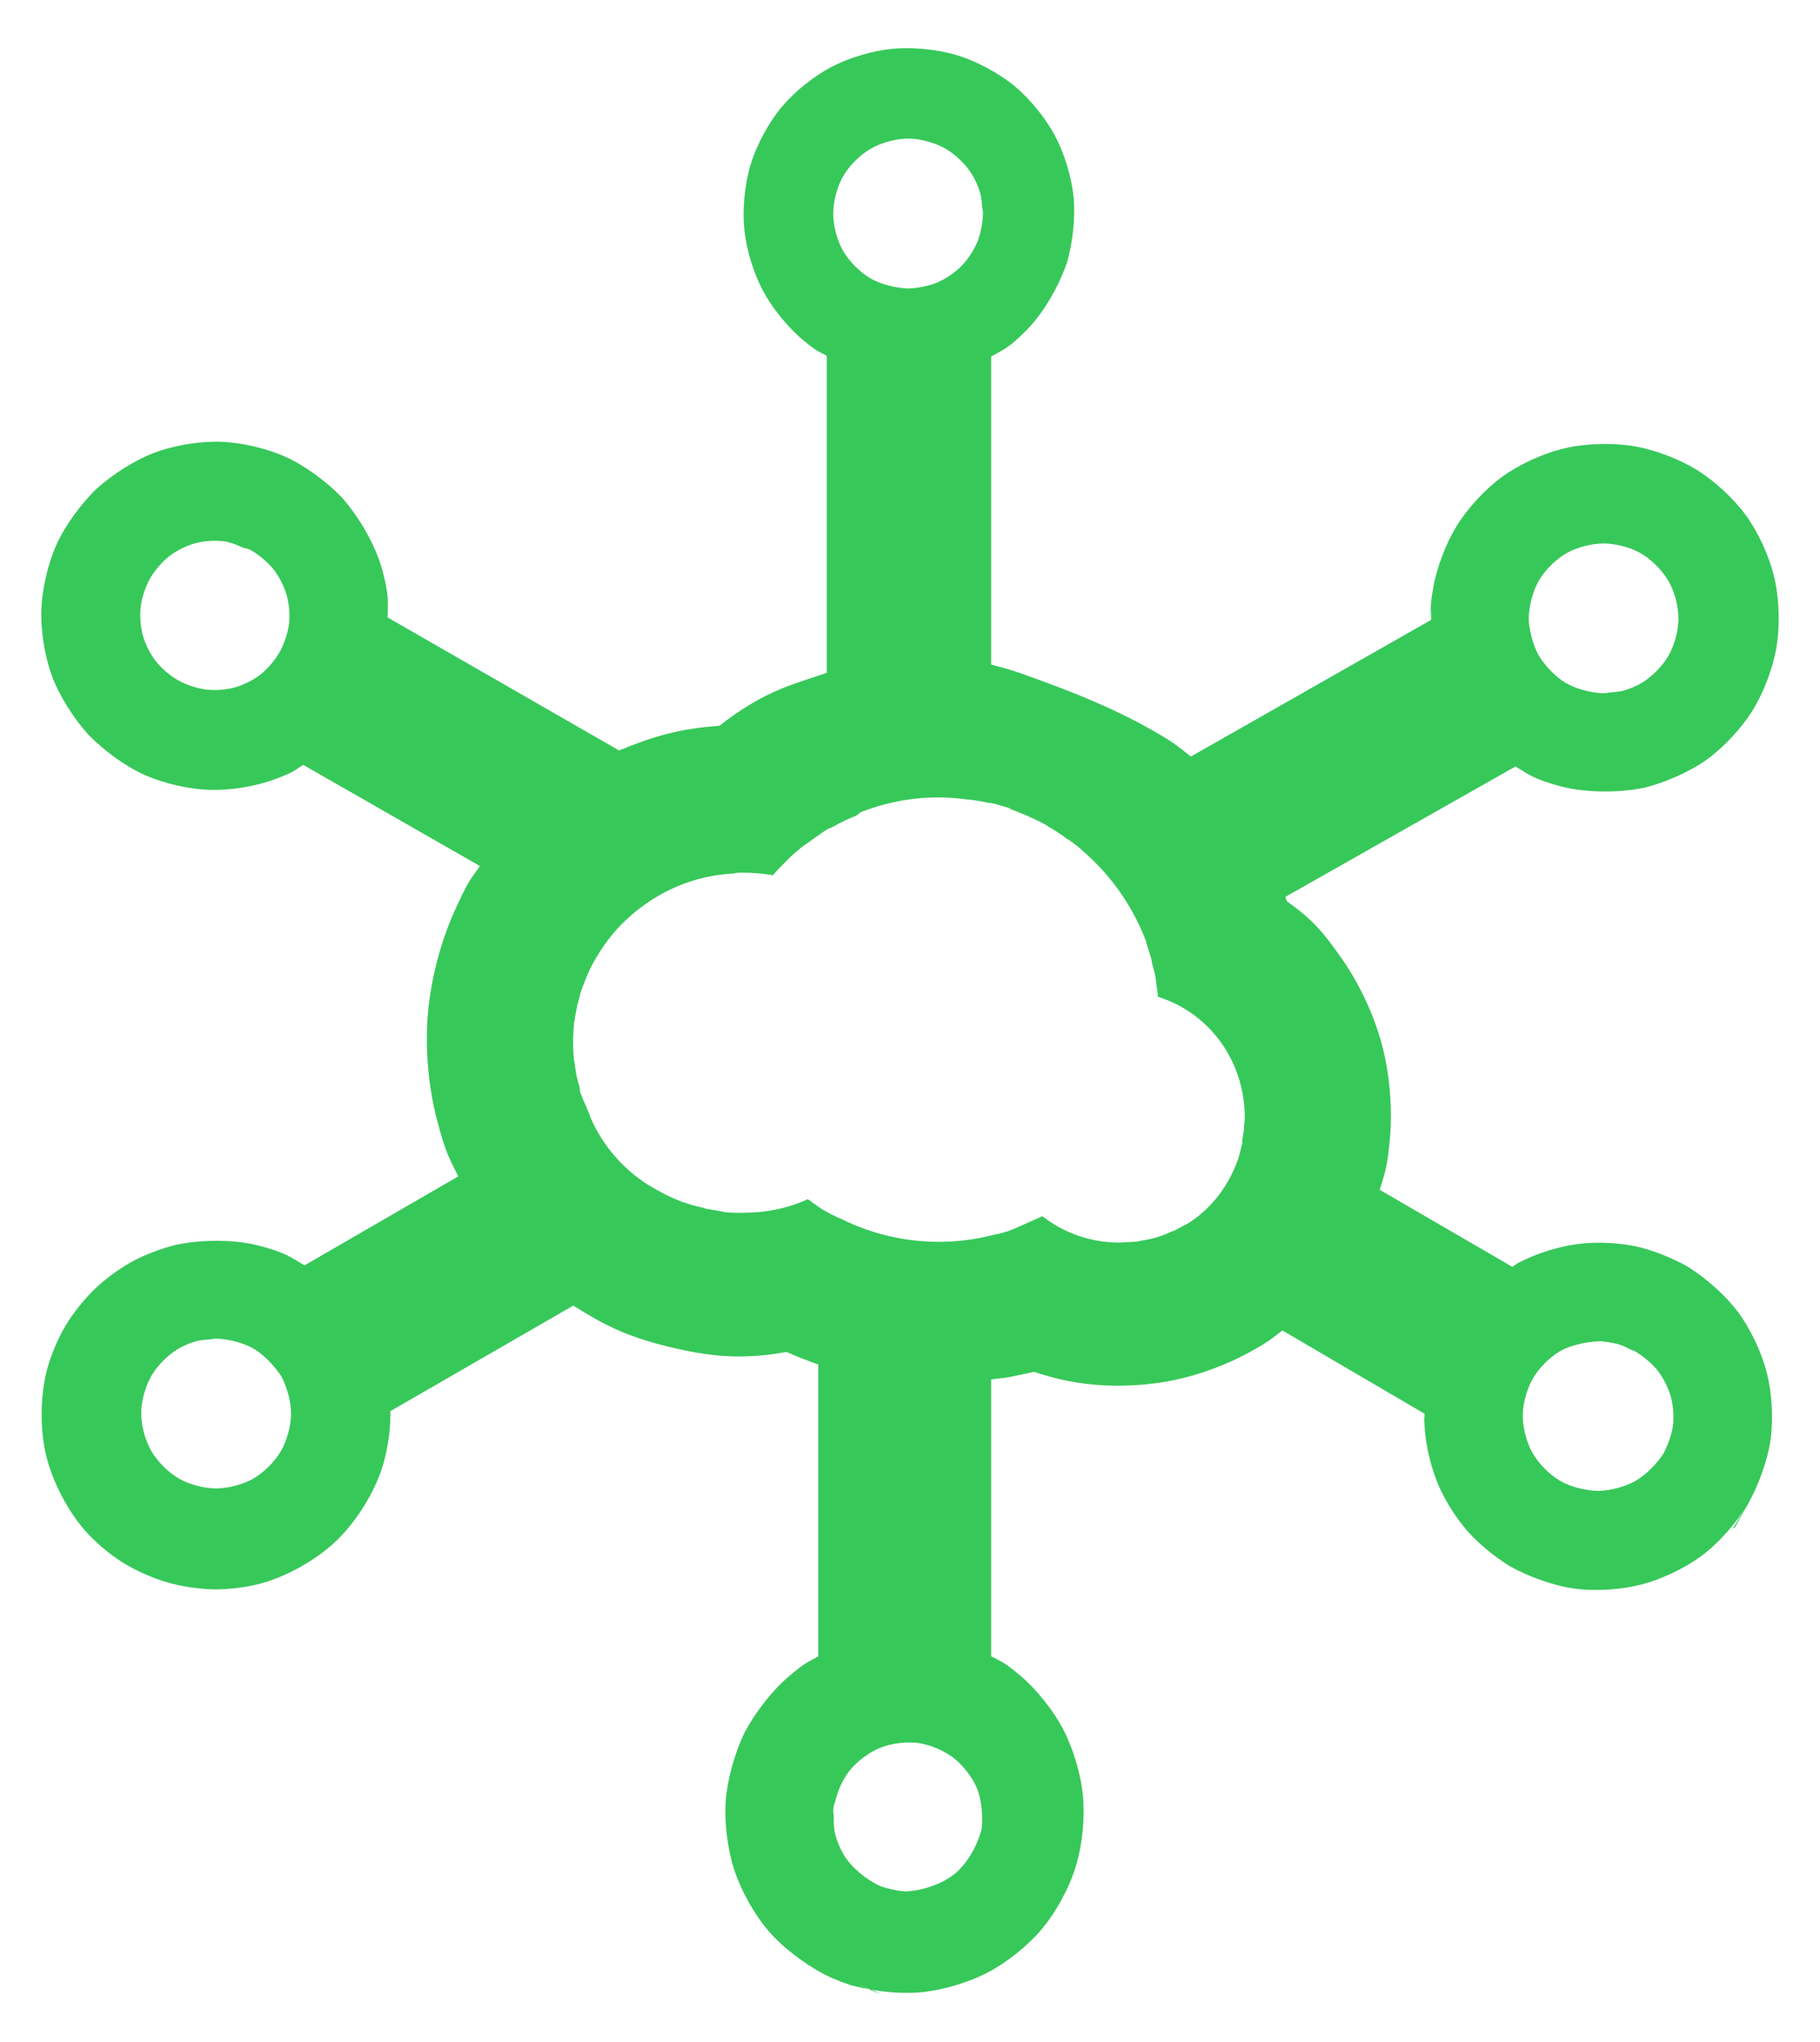 <svg viewBox="-1.42 0 1783.4 2000.01" xmlns="http://www.w3.org/2000/svg"><path fill="rgb(55, 200, 90)" d="m1711.37 1473.43c-11.48 18.58-28.65 38.11-45.05 50.32-16.51 12.28-39.26 23.11-58.77 28.23-19.5 5.13-44.65 6.89-65.06 4.29-20.29-2.59-44.97-11.28-64.1-21.87-14.83-9.11-31.02-22.25-41.96-34.74-11.01-12.57-21.89-29.88-28.38-45-6.49-15.13-11.55-34.96-13.05-51.6-1.48-16.55-.64-11.85-.45-18.2l-139.42-81.62c-11.14 8.46-12.45 10.67-34.06 22.36-21.67 11.72-48.08 21.33-71.93 26.29-23.85 4.97-51.9 6.71-76.45 4.62-24.48-2.09-40.92-6.25-60.84-12.69-35.554 7.8-28.268 5.4-42.02 7.41v271.19c10.397 5.71 11.994 5 28.243 18.71 16.357 13.8 32.567 34.21 42.277 52.77 9.71 18.55 17.23 43.43 19.33 64.7 2.1 21.12-.3 47.84-6.9 69.53-6.64 21.84-19.78 45.46-33.49 61.72-13.8 16.36-34.21 32.57-52.775 42.28-18.553 9.71-43.436 17.23-64.709 19.34-15.036 1.49-32.838.46-49.725-2.46l9.739 3.84-5.894-1.65-5.834-2.55c.661.12 1.324.24 1.989.36l-6.082-2.4c-3.015-1.19-5.536-2.2-7.562-3.02 1.438.61 3.125 1.34 5.06 2.19l6.595 2.87c-5.882-1.07-11.634-2.38-17.1-3.88l.037.01-.539-.15c.167.05.335.09.502.14l-2.448-.8c-9.909-3.25-18.761-7.23-23.773-9.74-20.302-10.62-41.764-27.04-55.57-43.28-13.899-16.34-26.536-39.19-33.067-59.12-6.531-19.92-9.863-45.7-8.454-66.99 1.399-21.17 8.635-46.91 18.277-67.33 10.623-20.06 27.279-41.63 43.979-55.71 16.703-14.07 18.087-13.48 28.477-19.22v-285.9c-15.074-5.62-17.209-6.23-31.108-12.41-42.943 7.98-75.775 4.73-117.071-5.43-41.295-10.17-63.225-21.9-91.9-39.95l-179.503 103.58c.139 3.64.637-3.67.09 10.48-.553 14.32-3.6 31.28-7.729 44.32-8.282 26.14-26.45 54.47-45.701 72.69s-48.544 34.8-75.098 41.63c-13.241 3.4-30.343 5.51-44.675 5.28-14.16-.24-31.906-2.89-46.496-7.23-14.591-4.35-30.898-11.83-42.88-19.38-12.127-7.64-25.291-18.76-34.514-28.85-18.495-20.24-33.951-50.15-40.103-75.93-6.153-25.78-5.865-59.44 1.497-85.85 3.671-13.17 10.396-29.03 17.766-41.33 7.283-12.14 18.452-26.18 29.509-36.65 10.135-9.59 23.958-19.58 36.102-26.16 12.144-6.57 27.857-12.4 41.309-15.85 26.193-5.7 58.669-5.81 83.59.85 24.851 6.64 29.323 10.6 43.481 19.01l150.64-87.15c-8.557-17.79-11.58-20.63-20.427-53.72-8.872-33.19-12.182-71.58-9.349-105.329 2.833-33.75 12.5-71.088 26.818-102.383 14.272-31.196 14.725-28.639 24.153-42.609l-173.055-99.044c-9.289 5.644-8.53 6.865-27.664 13.984-19.271 7.172-44.215 11.131-64.358 10.463-20.129-.668-44.764-6.261-63.59-14.688-18.673-8.36-39.636-23.668-54.999-39.362-14.651-16.343-28.567-38.323-35.661-57.559-7.145-19.374-11.072-44.373-10.396-64.575.676-20.203 6.265-44.884 14.69-63.737 8.366-18.718 23.741-39.751 39.465-55.081 16.355-14.573 38.226-28.413 57.348-35.508 19.288-7.158 44.186-11.117 64.283-10.448 20.099.669 44.687 6.28 63.457 14.722 18.604 8.368 39.435 23.631 54.758 39.283 17.687 19.878 33.736 47.664 40.28 72.246 6.545 24.581 5.265 29.835 5.053 45.834l226.741 130.252c35.67-14.616 59.924-21.275 98.333-24.156 45.949-35.844 74.306-40.847 105.187-51.875v-310.566c-8.521-4.804-8.271-2.998-23.186-15.408-15.029-12.503-30.227-31.32-39.239-48.192-9.01-16.869-16.195-39.943-18.257-59.373-2.045-19.283.06-44.187 6.051-64.068 6.013-19.958 18.141-41.926 30.593-56.785 12.552-14.976 31.463-30.074 48.37-38.965 16.894-8.885 39.963-15.898 59.365-17.854 19.247-1.94 44.024.238 63.83 6.206 19.919 6 41.87 18.068 56.785 30.478 15.022 12.503 30.222 31.32 39.232 48.192 9.01 16.869 16.2 39.943 18.26 59.373 2.04 19.283-.54 43.993-6.03 64.009-7.95 23.887-23.33 50.678-40.48 67.83-17.147 17.152-21.284 17.973-34.168 25.303v301.643c18.145 5.495 11.893 1.78 66.518 22.43 27.01 10.211 57.92 23.494 84.79 38.319 27.12 14.971 30.46 18.458 44.4 29.44l235.45-133.861c-.16-10.958-1.55-11.034 1.97-31.234 3.54-20.346 12.6-43.932 23.26-61.123 10.67-17.203 27.84-35.852 44.59-47.994 16.64-12.056 40.5-23.114 62.03-27.956 21.36-4.805 47.43-5.215 67.63-1.699 20.35 3.542 43.93 12.599 61.12 23.259 17.21 10.668 35.85 27.841 48 44.593 12.05 16.632 23.11 40.495 27.95 62.024 4.8 21.364 5.22 47.435 1.7 67.634-3.54 20.346-12.6 43.931-23.26 61.121-10.67 17.202-27.84 35.851-44.59 47.993-16.63 12.055-40.61 22.59-62.02 27.952-26.04 5.101-58.24 4.858-82.92-1.908-24.69-6.766-28.89-10.655-42.83-19.063l-225.52 127.745c2.43 6.76 1.34 3.142 1.9 4.617 25.67 18.012 36.43 31.7 53.52 56.029 17.17 24.43 31.52 55.33 39.13 83.719 7.61 28.39 10.65 62.37 7.95 92.16-2.69 29.66-4.95 33.41-9.98 50.43l129.9 75.44c5.43-3.29.82-1.81 15.98-8.68 15.25-6.91 35.05-12.28 51.44-14.07 16.4-1.79 36.89-.82 53.27 2.63 16.29 3.44 35.89 11.3 51.08 19.87 18.31 11.48 37.62 28.6 49.68 44.95 12.13 16.44 22.83 39.17 27.84 58.67 5 19.47 6.6 44.65 3.84 65.13-2.75 20.3-11.54 44.86-22.33 64.14l-12.99 23.19h-1.38zm-878.88 471.2c-.029-.01-.058-.02-.086-.03zm-.086-.03h-.03zm-.03 0-.057-.02c.019.01.039.01.057.02zm-.057-.02c-.02-.01-.04-.01-.059-.02zm301.023-968.149c-.83-6.67-1.66-12.5-2.5-19.17-.82-4.51-1.93-8.96-3.33-13.32 0-1.67-.83-3.34-.83-5-1.67-4.995-3.34-10.831-5-15.827v-.831c-10.59-27.945-26.75-53.449-47.49-74.968-4.99-4.995-9.16-9.16-14.99-14.166l-.83-.831c-5-4.165-10-8.329-15.83-11.663l-.83-.831c-5-3.334-10.84-7.499-15.83-9.992l-.83-.831c-5.38-3.106-10.95-5.888-16.66-8.33l-1.66-.831c-5.83-2.503-11.667-4.996-18.323-7.499l-.831-.831c-6.668-1.662-12.495-4.165-19.162-4.996h-.831c-6.591-1.514-13.267-2.628-19.993-3.333h-.831c-35.479-5.041-71.658-.734-104.962 12.494l-4.165 3.334c-4.996 1.662-13.326 5.827-18.322 8.33-2.6 1.717-5.396 3.114-8.329 4.164-2.503.832-6.668 4.165-9.161 5.827-2.493 1.663-8.33 5.827-11.663 8.33l-2.503 1.662c-4.996 3.334-9.161 7.499-14.166 11.664l-4.165 4.165c-4.996 4.996-9.161 9.16-13.326 14.166-9.909-1.66-19.938-2.496-29.985-2.503-3.334 0-5.827 0-8.329.831-38.315 1.662-74.968 17.491-103.291 43.32-14.166 12.495-25.82 28.333-34.943 44.986l-.888 1.7c-2.567 4.84-4.795 9.85-6.667 14.99-.831 1.67-.831 2.51-1.662 4.17-1.765 4.31-3.158 8.77-4.165 13.32-.831 1.67-.831 4.17-1.662 5.83-.831 4.17-1.662 8.33-2.503 13.33 0 1.66-.831 3.329-.831 5.819-.693 6.37-.971 12.77-.831 19.17-.138 5.28.14 10.58.831 15.82 0 1.67.831 3.34.831 5.83.831 3.33.831 6.67 1.662 9.99.831 3.33.831 4.17 1.662 6.67.948 2.4 1.509 4.93 1.663 7.5 0 2.5 1.662 4.99 2.502 7.5.681 2 1.518 3.95 2.503 5.83 1.254 2.71 2.367 5.49 3.334 8.32.831 1.67 1.662 2.51 1.662 4.17 11.707 27.44 31.466 50.67 56.664 66.64 12.495 7.49 24.99 14.16 38.315 18.32 5.166 1.78 10.457 3.17 15.828 4.16l1.663.83 14.997 2.51 3.334.83c5.827.83 11.663.83 18.321.83 22.496 0 44.151-4.17 64.145-13.33 4.995 3.34 9.16 6.67 14.166 10l1.662.83c4.165 2.5 9.161 4.99 14.166 7.49h.812c47.612 24.27 102.559 29.91 154.109 15.83h.831c7.494-1.61 14.765-4.13 21.65-7.5l22.497-9.99c21.42 16.71 47.8 25.8 74.97 25.82 5.82 0 10.83-.83 16.66-.83l4.16-.83c5.34-.79 10.63-1.91 15.83-3.33 5.13-1.58 10.15-3.53 15-5.83l2.5-.83c5-2.5 9.16-5 14.17-7.5 20.82-13.32 36.65-33.32 45.81-55.81 3.33-7.5 5-15 6.67-22.49v-2.5c.83-3.34.83-6.67 1.66-9.99 0-4.17.83-8.33.83-12.5 0-54.97-34.15-102.459-85-118.289zm-928.82 335.599s-8.332.29-14.153 1.92c-5.896 1.65-12.737 4.64-17.739 7.64-10.037 6.03-20.143 16.53-25.796 26.32-5.652 9.8-9.691 23.8-9.895 35.5-.203 11.58 3.372 26.57 9.895 37.87 6.524 11.3 17.728 21.9 27.852 27.51 10.239 5.68 24.383 9.18 35.69 9.18 11.306 0 25.451-3.5 35.69-9.18 10.124-5.61 21.328-16.21 27.852-27.51 5.938-10.28 9.829-24.8 9.829-36.68 0-12.29-4.108-25.47-8.96-35.54-6.483-10.24-17.601-22.19-27.692-27.98-9.446-5.42-22.69-8.94-34.279-9.72-2.704-.31-5.511-.11-8.294.67zm754.563-1122.811c-1.651-5.897-4.64-12.738-7.646-17.74-6.031-10.036-16.528-20.143-26.32-25.796-9.791-5.652-23.792-9.69-35.498-9.895-11.574-.202-26.573 3.372-37.873 9.895-11.3 6.524-21.895 17.728-27.506 27.852-5.676 10.239-9.179 24.383-9.179 35.69 0 11.306 3.503 25.451 9.179 35.69 5.611 10.124 16.206 21.328 27.506 27.852 10.287 5.938 24.808 9.459 36.686 9.829 9.355-.286 20.526-2.447 28.568-5.874 8.103-3.453 17.131-9.604 23.228-15.701s12.248-15.125 15.701-23.228c3.216-7.548 5.317-17.745 5.799-26.705.135-1.563.101-3.157-.116-4.758-.136-1.018-.342-2.014-.614-2.983-.018-.492-.337-8.489-1.915-14.128zm630.797 487.168c5.9-1.651 12.74-4.64 17.74-7.646 10.04-6.031 20.15-16.528 25.8-26.32s9.69-23.792 9.89-35.498c.21-11.574-3.37-26.573-9.89-37.873s-17.73-21.895-27.85-27.506c-10.24-5.676-24.39-9.18-35.69-9.18-11.31 0-25.45 3.504-35.69 9.18-10.13 5.611-21.33 16.206-27.86 27.506-5.93 10.286-9.45 24.808-9.82 36.685.4 11.523 4.08 25.418 9.43 35.596 6.31 10.551 16.59 21.525 26.74 27.541 9.54 5.658 23.09 9.335 34.92 10.12 1.7.181 3.45.16 5.2-.081 1.01-.135 2-.34 2.96-.609.49-.018 8.48-.337 14.12-1.915zm-1372.212-146.19c-8.741-1.082-19.651-.268-27.948 1.996-8.302 2.265-18.125 7.115-25.1 12.505-6.904 5.337-14.371 13.826-19.006 22.008-4.62 8.155-8.081 18.874-9.151 27.525-1.08 8.74-.268 19.647 1.996 27.945 2.264 8.3 7.112 18.125 12.502 25.099 5.337 6.905 13.826 14.373 22.008 19.008 8.155 4.62 18.874 8.081 27.524 9.151 8.741 1.08 19.648.268 27.946-1.996 8.3-2.263 18.125-7.112 25.099-12.502 6.905-5.337 14.085-13.793 18.92-21.862 4.46-8.13 8.163-18.648 9.241-27.303 1.083-8.706.272-19.627-1.983-27.959-2.252-8.322-7.063-18.195-12.439-25.236-5.329-6.979-13.972-14.35-22.086-19.225-2.565-1.453-5.3-2.327-8.054-2.665-.455-.227-11.005-5.442-19.469-6.489zm1366.202 786.423c-5.63-1.48-12.01-2.34-17.07-2.81-13.06.28-29.55 3.94-39.55 9.77-10.12 5.89-20.37 16.25-26.15 25.97-5.79 9.71-10.02 23.66-10.38 35.36-.36 11.57 3.01 26.61 9.38 38 6.09 10.87 17.02 21.76 27.35 27.72s25.07 9.57 37.53 9.82c12.11-.44 26.36-4.1 36.37-9.91 9.96-5.79 20.17-16.09 26.81-25.99 4.49-8.15 8.63-19.43 9.71-28.09 1.08-8.71.27-19.63-1.98-27.96-2.26-8.32-7.07-18.19-12.44-25.23-5-6.55-12.92-13.44-20.57-18.29-1.25-.85-2.61-1.58-4.05-2.17-.88-.35-1.78-.65-2.68-.89-.38-.22-6.77-3.86-12.28-5.3zm-767.113 479.13c1.726 7.25 5.303 15.75 9.161 21.98 7.657 12.35 22.374 24.21 36.385 30.28 5.434 1.8 15.64 4.36 23.626 4.78 16.897-.74 36.31-7.44 48.445-17.49 12.134-10.05 22.324-27.84 26.201-44.3 1.329-12.93-.371-29.17-4.899-39.77-4.582-10.72-13.566-22.13-22.454-29.04s-22.159-12.81-33.679-14.61c-11.389-1.77-26.685-.29-38.721 4.6-10.983 4.47-22.672 13.38-29.747 22.31-6.529 8.24-11.643 19.42-14.133 30.26-1.392 3.11-2.061 6.57-1.847 10.12.074 1.28.263 2.54.556 3.77-.024.39-.579 10.04 1.106 17.11z"/></svg>